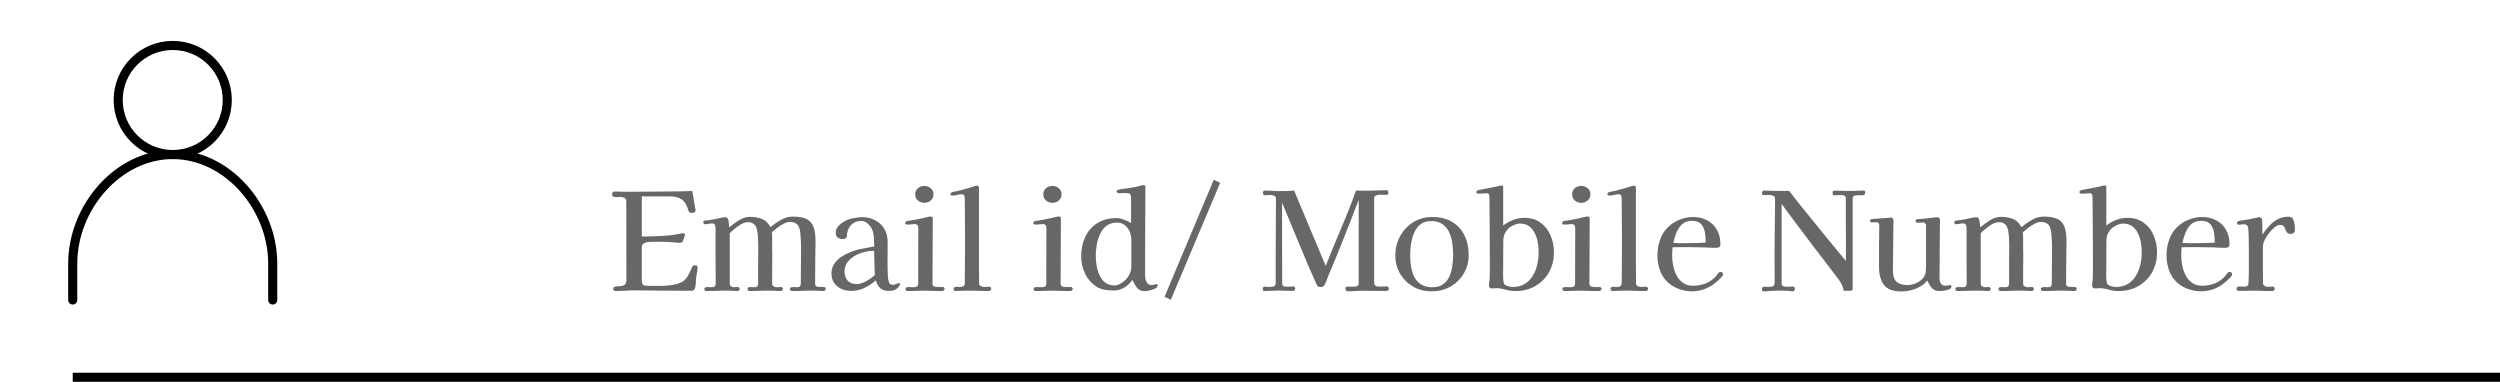 <svg width="275" height="42" viewBox="0 0 275 42" fill="none" xmlns="http://www.w3.org/2000/svg">
<path d="M76.735 29.39C76.735 29.57 76.715 29.755 76.675 29.945C76.645 30.125 76.615 30.305 76.585 30.485C76.565 30.685 76.55 30.89 76.54 31.1C76.53 31.3 76.5 31.5 76.45 31.7C76.44 31.77 76.4 31.835 76.33 31.895C76.27 31.955 76.2 31.985 76.12 31.985C75.05 31.985 73.98 31.98 72.91 31.97C71.84 31.95 70.77 31.94 69.7 31.94C69.37 31.94 69.04 31.955 68.71 31.985C68.39 32.005 68.07 32.015 67.75 32.015C67.69 32.015 67.625 32 67.555 31.97C67.485 31.93 67.45 31.875 67.45 31.805C67.45 31.675 67.5 31.59 67.6 31.55C67.7 31.51 67.82 31.49 67.96 31.49C68.11 31.49 68.255 31.48 68.395 31.46C68.535 31.44 68.655 31.38 68.755 31.28C68.855 31.17 68.905 30.99 68.905 30.74L68.89 22.205C68.89 21.975 68.825 21.83 68.695 21.77C68.565 21.7 68.405 21.665 68.215 21.665C68.135 21.665 68.05 21.67 67.96 21.68C67.88 21.68 67.8 21.68 67.72 21.68C67.62 21.68 67.53 21.66 67.45 21.62C67.37 21.58 67.33 21.505 67.33 21.395C67.33 21.175 67.435 21.065 67.645 21.065C67.815 21.065 67.985 21.07 68.155 21.08C68.325 21.09 68.495 21.095 68.665 21.095C69.675 21.095 70.68 21.09 71.68 21.08C72.69 21.06 73.7 21.05 74.71 21.05C75.19 21.05 75.67 21.035 76.15 21.005C76.19 21.295 76.24 21.59 76.3 21.89C76.36 22.18 76.41 22.475 76.45 22.775C76.47 22.825 76.485 22.88 76.495 22.94C76.505 23 76.51 23.055 76.51 23.105C76.51 23.225 76.465 23.31 76.375 23.36C76.295 23.4 76.2 23.42 76.09 23.42C75.99 23.42 75.915 23.405 75.865 23.375C75.815 23.335 75.77 23.265 75.73 23.165C75.56 22.585 75.32 22.18 75.01 21.95C74.7 21.72 74.24 21.605 73.63 21.605H70.6V26.015C70.98 26.005 71.355 26 71.725 26C72.095 25.99 72.465 25.975 72.835 25.955C73.225 25.935 73.605 25.9 73.975 25.85C74.345 25.79 74.72 25.725 75.1 25.655C75.11 25.655 75.115 25.655 75.115 25.655C75.125 25.655 75.135 25.655 75.145 25.655C75.175 25.655 75.215 25.665 75.265 25.685C75.325 25.705 75.355 25.735 75.355 25.775C75.355 25.845 75.32 25.97 75.25 26.15C75.19 26.33 75.145 26.45 75.115 26.51C75.045 26.64 74.94 26.705 74.8 26.705C74.72 26.705 74.635 26.705 74.545 26.705C74.465 26.695 74.385 26.685 74.305 26.675C74.125 26.655 73.945 26.64 73.765 26.63C73.585 26.62 73.405 26.61 73.225 26.6C72.975 26.6 72.73 26.6 72.49 26.6C72.25 26.6 72.005 26.6 71.755 26.6C71.615 26.6 71.45 26.61 71.26 26.63C71.08 26.65 70.925 26.705 70.795 26.795C70.665 26.885 70.6 27.03 70.6 27.23V30.815C70.6 31.105 70.66 31.285 70.78 31.355C70.91 31.415 71.1 31.445 71.35 31.445H72.655C72.925 31.445 73.225 31.43 73.555 31.4C73.895 31.37 74.22 31.31 74.53 31.22C74.85 31.13 75.11 30.99 75.31 30.8C75.52 30.6 75.68 30.37 75.79 30.11C75.91 29.85 76.03 29.595 76.15 29.345C76.2 29.235 76.3 29.18 76.45 29.18C76.52 29.18 76.585 29.195 76.645 29.225C76.705 29.255 76.735 29.31 76.735 29.39ZM90.832 31.775C90.832 31.845 90.802 31.905 90.742 31.955C90.692 31.995 90.632 32.015 90.562 32.015C90.462 32.015 90.362 32.01 90.262 32C90.172 32 90.072 31.995 89.962 31.985C89.772 31.975 89.587 31.97 89.407 31.97C89.227 31.97 89.042 31.97 88.852 31.97C88.552 31.97 88.252 31.98 87.952 32C87.662 32.01 87.372 32.015 87.082 32.015C87.042 32.015 86.997 31.99 86.947 31.94C86.907 31.89 86.887 31.845 86.887 31.805C86.887 31.695 86.937 31.63 87.037 31.61C87.147 31.58 87.267 31.57 87.397 31.58C87.527 31.59 87.627 31.595 87.697 31.595C87.957 31.595 88.087 31.465 88.087 31.205C88.087 30.565 88.092 29.93 88.102 29.3C88.112 28.66 88.117 28.02 88.117 27.38C88.117 27.18 88.112 26.925 88.102 26.615C88.092 26.295 88.072 25.985 88.042 25.685C88.012 25.375 87.957 25.135 87.877 24.965C87.797 24.765 87.667 24.625 87.487 24.545C87.307 24.455 87.112 24.41 86.902 24.41C86.692 24.41 86.462 24.475 86.212 24.605C85.962 24.735 85.717 24.89 85.477 25.07C85.247 25.25 85.057 25.41 84.907 25.55C84.927 25.68 84.937 25.82 84.937 25.97C84.937 26.11 84.937 26.25 84.937 26.39C84.937 26.68 84.937 26.975 84.937 27.275C84.947 27.565 84.952 27.855 84.952 28.145C84.952 28.655 84.947 29.165 84.937 29.675C84.937 30.185 84.937 30.695 84.937 31.205C84.937 31.335 84.992 31.435 85.102 31.505C85.222 31.565 85.342 31.595 85.462 31.595C85.542 31.595 85.617 31.59 85.687 31.58C85.767 31.57 85.847 31.565 85.927 31.565C85.977 31.565 86.022 31.59 86.062 31.64C86.102 31.69 86.122 31.735 86.122 31.775C86.122 31.845 86.092 31.905 86.032 31.955C85.982 31.995 85.922 32.015 85.852 32.015C85.752 32.015 85.652 32.01 85.552 32C85.462 32 85.362 31.995 85.252 31.985C85.062 31.975 84.872 31.97 84.682 31.97C84.502 31.97 84.322 31.97 84.142 31.97C83.852 31.97 83.562 31.98 83.272 32C82.992 32.01 82.707 32.015 82.417 32.015C82.377 32.015 82.332 31.99 82.282 31.94C82.242 31.89 82.222 31.845 82.222 31.805C82.222 31.685 82.277 31.615 82.387 31.595C82.487 31.575 82.587 31.57 82.687 31.58C82.797 31.59 82.902 31.595 83.002 31.595C83.262 31.595 83.392 31.465 83.392 31.205C83.392 30.535 83.392 29.87 83.392 29.21C83.402 28.54 83.407 27.87 83.407 27.2C83.407 27 83.402 26.76 83.392 26.48C83.392 26.2 83.372 25.92 83.332 25.64C83.302 25.36 83.247 25.135 83.167 24.965C83.097 24.805 82.987 24.68 82.837 24.59C82.687 24.49 82.522 24.44 82.342 24.44C82.212 24.44 82.077 24.455 81.937 24.485C81.777 24.525 81.587 24.615 81.367 24.755C81.157 24.895 80.952 25.05 80.752 25.22C80.552 25.38 80.392 25.525 80.272 25.655C80.272 26.575 80.272 27.5 80.272 28.43C80.272 29.36 80.272 30.285 80.272 31.205C80.272 31.335 80.322 31.435 80.422 31.505C80.522 31.565 80.627 31.595 80.737 31.595C80.817 31.595 80.892 31.59 80.962 31.58C81.032 31.57 81.102 31.565 81.172 31.565C81.222 31.565 81.267 31.59 81.307 31.64C81.347 31.69 81.367 31.735 81.367 31.775C81.367 31.845 81.337 31.905 81.277 31.955C81.227 31.995 81.167 32.015 81.097 32.015C81.007 32.015 80.917 32.01 80.827 32C80.737 32 80.642 31.995 80.542 31.985C80.362 31.975 80.182 31.97 80.002 31.97C79.822 31.97 79.642 31.97 79.462 31.97C79.172 31.97 78.877 31.98 78.577 32C78.277 32.01 77.977 32.015 77.677 32.015C77.627 32.015 77.582 31.99 77.542 31.94C77.502 31.89 77.482 31.845 77.482 31.805C77.482 31.685 77.537 31.615 77.647 31.595C77.757 31.575 77.867 31.57 77.977 31.58C78.097 31.59 78.212 31.595 78.322 31.595C78.592 31.595 78.727 31.465 78.727 31.205C78.727 30.195 78.722 29.185 78.712 28.175C78.712 27.155 78.712 26.14 78.712 25.13C78.712 24.99 78.692 24.865 78.652 24.755C78.612 24.635 78.507 24.575 78.337 24.575C78.207 24.575 78.082 24.59 77.962 24.62C77.842 24.65 77.717 24.665 77.587 24.665C77.437 24.665 77.362 24.59 77.362 24.44C77.362 24.36 77.412 24.305 77.512 24.275C77.562 24.255 77.617 24.245 77.677 24.245C77.747 24.245 77.812 24.24 77.872 24.23C78.012 24.21 78.147 24.19 78.277 24.17C78.417 24.14 78.552 24.115 78.682 24.095C78.862 24.065 79.042 24.025 79.222 23.975C79.402 23.925 79.587 23.9 79.777 23.9C79.897 23.9 79.982 23.935 80.032 24.005C80.102 24.115 80.147 24.28 80.167 24.5C80.187 24.71 80.202 24.88 80.212 25.01C80.522 24.75 80.872 24.495 81.262 24.245C81.662 23.985 82.072 23.855 82.492 23.855C82.992 23.855 83.432 23.93 83.812 24.08C84.192 24.23 84.507 24.535 84.757 24.995C85.087 24.705 85.462 24.44 85.882 24.2C86.302 23.95 86.737 23.825 87.187 23.825C87.857 23.825 88.372 23.915 88.732 24.095C89.092 24.275 89.342 24.56 89.482 24.95C89.632 25.34 89.707 25.855 89.707 26.495C89.707 27.275 89.697 28.06 89.677 28.85C89.667 29.63 89.662 30.41 89.662 31.19C89.662 31.34 89.707 31.44 89.797 31.49C89.897 31.54 90.012 31.565 90.142 31.565C90.282 31.565 90.402 31.565 90.502 31.565C90.582 31.565 90.657 31.575 90.727 31.595C90.797 31.615 90.832 31.675 90.832 31.775ZM96.231 30.26C96.211 29.82 96.196 29.375 96.186 28.925C96.186 28.475 96.176 28.03 96.156 27.59H96.021C95.711 27.59 95.376 27.64 95.016 27.74C94.656 27.83 94.316 27.97 93.996 28.16C93.676 28.35 93.411 28.585 93.201 28.865C93.001 29.145 92.901 29.465 92.901 29.825C92.901 30.265 93.016 30.615 93.246 30.875C93.486 31.125 93.831 31.25 94.281 31.25C94.481 31.25 94.706 31.195 94.956 31.085C95.206 30.975 95.446 30.845 95.676 30.695C95.906 30.535 96.091 30.39 96.231 30.26ZM99.006 31.22C99.006 31.29 98.971 31.375 98.901 31.475C98.841 31.565 98.786 31.635 98.736 31.685C98.606 31.805 98.456 31.89 98.286 31.94C98.116 31.98 97.946 32 97.776 32C97.366 32 97.051 31.9 96.831 31.7C96.611 31.5 96.446 31.215 96.336 30.845C95.966 31.175 95.551 31.45 95.091 31.67C94.641 31.89 94.161 32 93.651 32C93.261 32 92.901 31.93 92.571 31.79C92.241 31.64 91.971 31.42 91.761 31.13C91.561 30.84 91.461 30.49 91.461 30.08C91.461 29.68 91.561 29.33 91.761 29.03C91.961 28.73 92.216 28.475 92.526 28.265C92.836 28.055 93.156 27.885 93.486 27.755C93.916 27.575 94.356 27.445 94.806 27.365C95.266 27.275 95.721 27.19 96.171 27.11C96.161 26.81 96.146 26.475 96.126 26.105C96.106 25.735 96.026 25.415 95.886 25.145C95.786 24.935 95.631 24.745 95.421 24.575C95.221 24.395 94.996 24.305 94.746 24.305C94.326 24.305 93.981 24.425 93.711 24.665C93.441 24.905 93.266 25.23 93.186 25.64C93.176 25.71 93.171 25.785 93.171 25.865C93.171 25.945 93.161 26.015 93.141 26.075C93.121 26.145 93.061 26.2 92.961 26.24C92.871 26.28 92.791 26.3 92.721 26.3C92.501 26.3 92.311 26.245 92.151 26.135C92.001 26.015 91.926 25.835 91.926 25.595C91.926 25.465 91.946 25.355 91.986 25.265C92.046 25.095 92.151 24.935 92.301 24.785C92.461 24.625 92.636 24.49 92.826 24.38C93.026 24.26 93.206 24.175 93.366 24.125C93.586 24.055 93.831 24 94.101 23.96C94.371 23.91 94.616 23.885 94.836 23.885C95.366 23.885 95.841 24 96.261 24.23C96.691 24.45 97.026 24.76 97.266 25.16C97.516 25.56 97.641 26.035 97.641 26.585V27.05C97.641 27.63 97.636 28.21 97.626 28.79C97.626 29.36 97.641 29.935 97.671 30.515C97.691 30.705 97.731 30.89 97.791 31.07C97.851 31.24 98.001 31.325 98.241 31.325C98.361 31.325 98.476 31.295 98.586 31.235C98.706 31.175 98.811 31.145 98.901 31.145C98.971 31.145 99.006 31.17 99.006 31.22ZM103.91 31.775C103.91 31.835 103.88 31.89 103.82 31.94C103.77 31.99 103.715 32.015 103.655 32.015C103.305 32.015 102.955 32.01 102.605 32C102.255 31.98 101.905 31.97 101.555 31.97C101.265 31.97 100.97 31.98 100.67 32C100.38 32.01 100.09 32.015 99.8 32.015C99.75 32.015 99.705 31.99 99.665 31.94C99.625 31.88 99.605 31.83 99.605 31.79C99.605 31.67 99.66 31.605 99.77 31.595C99.89 31.575 100.015 31.57 100.145 31.58C100.285 31.59 100.415 31.595 100.535 31.595C100.665 31.595 100.775 31.565 100.865 31.505C100.955 31.435 101 31.335 101 31.205V29.255L101.015 25.145C101.015 25.005 100.99 24.89 100.94 24.8C100.9 24.7 100.795 24.65 100.625 24.65C100.495 24.65 100.36 24.66 100.22 24.68C100.09 24.7 99.955 24.71 99.815 24.71C99.775 24.71 99.725 24.7 99.665 24.68C99.605 24.65 99.575 24.61 99.575 24.56C99.575 24.43 99.625 24.355 99.725 24.335C99.855 24.295 99.985 24.27 100.115 24.26C100.245 24.24 100.375 24.22 100.505 24.2C100.785 24.15 101.06 24.095 101.33 24.035C101.61 23.965 101.89 23.9 102.17 23.84C102.23 23.82 102.285 23.81 102.335 23.81C102.515 23.81 102.605 23.885 102.605 24.035C102.605 25.225 102.6 26.42 102.59 27.62C102.58 28.81 102.575 30.005 102.575 31.205C102.575 31.385 102.66 31.495 102.83 31.535C103 31.565 103.15 31.58 103.28 31.58C103.36 31.58 103.435 31.58 103.505 31.58C103.585 31.57 103.66 31.565 103.73 31.565C103.77 31.565 103.81 31.59 103.85 31.64C103.89 31.69 103.91 31.735 103.91 31.775ZM102.68 21.38C102.68 21.66 102.58 21.885 102.38 22.055C102.18 22.225 101.945 22.31 101.675 22.31C101.405 22.31 101.17 22.225 100.97 22.055C100.77 21.885 100.67 21.66 100.67 21.38C100.67 21.1 100.77 20.875 100.97 20.705C101.17 20.535 101.405 20.45 101.675 20.45C101.945 20.45 102.18 20.535 102.38 20.705C102.58 20.875 102.68 21.1 102.68 21.38ZM109.037 31.775C109.037 31.835 109.007 31.89 108.947 31.94C108.897 31.99 108.842 32.015 108.782 32.015C108.472 32.015 108.157 32.01 107.837 32C107.517 31.98 107.197 31.97 106.877 31.97C106.687 31.97 106.497 31.97 106.307 31.97C106.127 31.97 105.942 31.975 105.752 31.985C105.642 31.995 105.532 32 105.422 32C105.312 32.01 105.202 32.015 105.092 32.015C105.032 32.015 104.982 31.985 104.942 31.925C104.912 31.865 104.897 31.81 104.897 31.76C104.897 31.66 104.952 31.595 105.062 31.565C105.152 31.545 105.247 31.54 105.347 31.55C105.457 31.56 105.562 31.565 105.662 31.565C105.782 31.565 105.887 31.535 105.977 31.475C106.077 31.405 106.127 31.305 106.127 31.175C106.127 30.405 106.132 29.63 106.142 28.85C106.152 28.07 106.157 27.295 106.157 26.525C106.157 25.745 106.152 24.965 106.142 24.185C106.132 23.405 106.127 22.625 106.127 21.845C106.127 21.735 106.107 21.63 106.067 21.53C106.037 21.42 105.952 21.365 105.812 21.365C105.642 21.365 105.472 21.39 105.302 21.44C105.132 21.49 104.957 21.515 104.777 21.515C104.747 21.515 104.702 21.505 104.642 21.485C104.582 21.465 104.552 21.435 104.552 21.395C104.552 21.265 104.597 21.185 104.687 21.155C104.807 21.105 104.932 21.075 105.062 21.065C105.192 21.045 105.312 21.02 105.422 20.99C105.742 20.91 106.057 20.825 106.367 20.735C106.687 20.645 107.002 20.55 107.312 20.45C107.342 20.44 107.367 20.435 107.387 20.435C107.417 20.425 107.447 20.42 107.477 20.42C107.617 20.42 107.687 20.495 107.687 20.645C107.687 20.925 107.687 21.21 107.687 21.5C107.687 21.78 107.687 22.065 107.687 22.355V26.375C107.687 27.165 107.687 27.965 107.687 28.775C107.697 29.575 107.702 30.375 107.702 31.175C107.702 31.305 107.762 31.405 107.882 31.475C108.002 31.535 108.117 31.565 108.227 31.565C108.337 31.565 108.442 31.56 108.542 31.55C108.652 31.54 108.757 31.535 108.857 31.535C108.897 31.535 108.937 31.565 108.977 31.625C109.017 31.685 109.037 31.735 109.037 31.775ZM118.002 31.775C118.002 31.835 117.972 31.89 117.912 31.94C117.862 31.99 117.807 32.015 117.747 32.015C117.397 32.015 117.047 32.01 116.697 32C116.347 31.98 115.997 31.97 115.647 31.97C115.357 31.97 115.062 31.98 114.762 32C114.472 32.01 114.182 32.015 113.892 32.015C113.842 32.015 113.797 31.99 113.757 31.94C113.717 31.88 113.697 31.83 113.697 31.79C113.697 31.67 113.752 31.605 113.862 31.595C113.982 31.575 114.107 31.57 114.237 31.58C114.377 31.59 114.507 31.595 114.627 31.595C114.757 31.595 114.867 31.565 114.957 31.505C115.047 31.435 115.092 31.335 115.092 31.205V29.255L115.107 25.145C115.107 25.005 115.082 24.89 115.032 24.8C114.992 24.7 114.887 24.65 114.717 24.65C114.587 24.65 114.452 24.66 114.312 24.68C114.182 24.7 114.047 24.71 113.907 24.71C113.867 24.71 113.817 24.7 113.757 24.68C113.697 24.65 113.667 24.61 113.667 24.56C113.667 24.43 113.717 24.355 113.817 24.335C113.947 24.295 114.077 24.27 114.207 24.26C114.337 24.24 114.467 24.22 114.597 24.2C114.877 24.15 115.152 24.095 115.422 24.035C115.702 23.965 115.982 23.9 116.262 23.84C116.322 23.82 116.377 23.81 116.427 23.81C116.607 23.81 116.697 23.885 116.697 24.035C116.697 25.225 116.692 26.42 116.682 27.62C116.672 28.81 116.667 30.005 116.667 31.205C116.667 31.385 116.752 31.495 116.922 31.535C117.092 31.565 117.242 31.58 117.372 31.58C117.452 31.58 117.527 31.58 117.597 31.58C117.677 31.57 117.752 31.565 117.822 31.565C117.862 31.565 117.902 31.59 117.942 31.64C117.982 31.69 118.002 31.735 118.002 31.775ZM116.772 21.38C116.772 21.66 116.672 21.885 116.472 22.055C116.272 22.225 116.037 22.31 115.767 22.31C115.497 22.31 115.262 22.225 115.062 22.055C114.862 21.885 114.762 21.66 114.762 21.38C114.762 21.1 114.862 20.875 115.062 20.705C115.262 20.535 115.497 20.45 115.767 20.45C116.037 20.45 116.272 20.535 116.472 20.705C116.672 20.875 116.772 21.1 116.772 21.38ZM124.448 26.405C124.448 26.085 124.388 25.78 124.268 25.49C124.148 25.2 123.968 24.96 123.728 24.77C123.498 24.58 123.208 24.485 122.858 24.485C122.398 24.485 122.013 24.605 121.703 24.845C121.403 25.075 121.168 25.38 120.998 25.76C120.828 26.13 120.708 26.525 120.638 26.945C120.568 27.365 120.533 27.76 120.533 28.13C120.533 28.46 120.563 28.815 120.623 29.195C120.683 29.565 120.788 29.92 120.938 30.26C121.098 30.6 121.308 30.875 121.568 31.085C121.838 31.295 122.183 31.4 122.603 31.4C122.803 31.4 123.008 31.34 123.218 31.22C123.438 31.1 123.618 30.97 123.758 30.83C123.978 30.62 124.148 30.385 124.268 30.125C124.388 29.855 124.448 29.57 124.448 29.27V26.405ZM127.343 31.415C127.343 31.545 127.248 31.655 127.058 31.745C126.868 31.835 126.658 31.905 126.428 31.955C126.208 32.005 126.048 32.03 125.948 32.03C125.558 32.03 125.263 31.9 125.063 31.64C124.863 31.38 124.698 31.09 124.568 30.77C124.348 31.11 124.053 31.395 123.683 31.625C123.323 31.845 122.938 31.955 122.528 31.955C122.218 31.955 121.893 31.93 121.553 31.88C121.223 31.83 120.928 31.725 120.668 31.565C120.098 31.205 119.663 30.72 119.363 30.11C119.073 29.5 118.928 28.865 118.928 28.205C118.928 27.405 119.078 26.69 119.378 26.06C119.678 25.42 120.118 24.915 120.698 24.545C121.288 24.175 121.998 23.99 122.828 23.99C123.058 23.99 123.333 24.05 123.653 24.17C123.973 24.28 124.228 24.405 124.418 24.545V21.8C124.418 21.5 124.353 21.33 124.223 21.29C124.093 21.25 123.898 21.23 123.638 21.23C123.538 21.23 123.443 21.235 123.353 21.245C123.263 21.245 123.168 21.245 123.068 21.245C123.028 21.245 122.973 21.23 122.903 21.2C122.843 21.16 122.813 21.115 122.813 21.065C122.813 20.985 122.843 20.935 122.903 20.915C122.963 20.885 123.023 20.865 123.083 20.855C123.303 20.805 123.518 20.77 123.728 20.75C123.948 20.72 124.163 20.69 124.373 20.66C124.593 20.62 124.808 20.58 125.018 20.54C125.228 20.49 125.438 20.435 125.648 20.375C125.678 20.365 125.718 20.36 125.768 20.36C125.918 20.36 125.993 20.425 125.993 20.555C125.993 21.745 125.988 22.94 125.978 24.14C125.968 25.33 125.963 26.52 125.963 27.71V30.23C125.963 30.39 125.978 30.56 126.008 30.74C126.048 30.91 126.118 31.055 126.218 31.175C126.328 31.295 126.483 31.355 126.683 31.355C126.783 31.355 126.878 31.34 126.968 31.31C127.058 31.27 127.138 31.25 127.208 31.25C127.258 31.25 127.293 31.27 127.313 31.31C127.333 31.34 127.343 31.375 127.343 31.415ZM134.22 20.105L128.79 32.975L128.1 32.645L133.515 19.775L134.22 20.105ZM152.775 31.775C152.775 31.845 152.745 31.9 152.685 31.94C152.625 31.98 152.56 32 152.49 32C152.15 32 151.805 32 151.455 32C151.105 31.99 150.755 31.985 150.405 31.985C150.225 31.985 150.04 31.985 149.85 31.985C149.67 31.985 149.49 31.99 149.31 32C149.14 32.01 148.97 32.02 148.8 32.03C148.63 32.04 148.46 32.045 148.29 32.045C148.1 32.045 148.005 31.945 148.005 31.745C148.005 31.645 148.03 31.585 148.08 31.565C148.14 31.535 148.21 31.52 148.29 31.52C148.37 31.52 148.45 31.525 148.53 31.535C148.62 31.535 148.705 31.535 148.785 31.535C149.025 31.535 149.19 31.515 149.28 31.475C149.38 31.425 149.435 31.345 149.445 31.235C149.455 31.115 149.46 30.95 149.46 30.74V21.98C149.09 22.96 148.71 23.94 148.32 24.92C147.94 25.9 147.55 26.88 147.15 27.86C146.98 28.27 146.81 28.68 146.64 29.09C146.47 29.49 146.3 29.895 146.13 30.305C146.06 30.485 145.99 30.67 145.92 30.86C145.85 31.04 145.77 31.215 145.68 31.385C145.64 31.455 145.58 31.505 145.5 31.535C145.43 31.565 145.355 31.58 145.275 31.58C145.195 31.58 145.115 31.565 145.035 31.535C144.965 31.505 144.91 31.455 144.87 31.385C144.8 31.225 144.73 31.07 144.66 30.92C144.59 30.76 144.52 30.6 144.45 30.44C144.3 30.1 144.15 29.765 144 29.435C143.86 29.095 143.72 28.76 143.58 28.43C143.15 27.41 142.725 26.39 142.305 25.37C141.885 24.34 141.46 23.315 141.03 22.295C141.03 23.775 141.03 25.255 141.03 26.735C141.04 28.215 141.045 29.695 141.045 31.175C141.045 31.345 141.105 31.45 141.225 31.49C141.345 31.52 141.47 31.535 141.6 31.535C141.72 31.535 141.84 31.53 141.96 31.52C142.08 31.51 142.195 31.505 142.305 31.505C142.365 31.505 142.405 31.535 142.425 31.595C142.455 31.655 142.47 31.71 142.47 31.76C142.47 31.81 142.45 31.865 142.41 31.925C142.37 31.975 142.32 32 142.26 32C141.99 32 141.715 31.995 141.435 31.985C141.165 31.965 140.895 31.955 140.625 31.955C140.395 31.955 140.16 31.965 139.92 31.985C139.68 32.005 139.445 32.015 139.215 32.015C139.115 32.015 139.035 32.005 138.975 31.985C138.925 31.965 138.9 31.885 138.9 31.745C138.9 31.605 138.985 31.535 139.155 31.535C139.225 31.535 139.295 31.54 139.365 31.55C139.445 31.56 139.52 31.565 139.59 31.565C139.73 31.565 139.885 31.55 140.055 31.52C140.225 31.48 140.315 31.365 140.325 31.175C140.335 31.005 140.335 30.83 140.325 30.65C140.325 30.46 140.325 30.275 140.325 30.095C140.325 29.785 140.325 29.48 140.325 29.18C140.325 28.87 140.325 28.56 140.325 28.25C140.325 27.19 140.33 26.13 140.34 25.07C140.35 24 140.355 22.935 140.355 21.875C140.355 21.705 140.28 21.59 140.13 21.53C139.98 21.47 139.835 21.44 139.695 21.44C139.605 21.44 139.515 21.45 139.425 21.47C139.335 21.48 139.245 21.485 139.155 21.485C139.085 21.485 139.025 21.455 138.975 21.395C138.935 21.335 138.915 21.275 138.915 21.215C138.915 21.045 139 20.96 139.17 20.96C139.29 20.96 139.41 20.965 139.53 20.975C139.65 20.985 139.77 20.99 139.89 20.99C140.1 21 140.31 21.01 140.52 21.02C140.73 21.02 140.94 21.02 141.15 21.02C141.35 21.02 141.55 21.015 141.75 21.005C141.96 20.985 142.16 20.97 142.35 20.96L145.83 29.255C146.37 27.865 146.935 26.485 147.525 25.115C148.115 23.745 148.66 22.36 149.16 20.96C149.42 20.96 149.68 20.965 149.94 20.975C150.21 20.975 150.475 20.975 150.735 20.975C151.025 20.975 151.32 20.965 151.62 20.945C151.92 20.925 152.215 20.915 152.505 20.915C152.575 20.915 152.63 20.945 152.67 21.005C152.71 21.055 152.73 21.11 152.73 21.17C152.73 21.23 152.71 21.29 152.67 21.35C152.63 21.41 152.575 21.44 152.505 21.44C152.385 21.44 152.265 21.435 152.145 21.425C152.025 21.415 151.9 21.41 151.77 21.41C151.67 21.41 151.54 21.44 151.38 21.5C151.23 21.55 151.155 21.64 151.155 21.77C151.155 22.54 151.155 23.31 151.155 24.08C151.155 24.85 151.155 25.62 151.155 26.39C151.155 27.09 151.155 27.795 151.155 28.505C151.155 29.205 151.155 29.91 151.155 30.62C151.155 30.71 151.155 30.83 151.155 30.98C151.155 31.13 151.175 31.245 151.215 31.325C151.265 31.425 151.345 31.485 151.455 31.505C151.575 31.515 151.68 31.52 151.77 31.52C151.9 31.52 152.025 31.52 152.145 31.52C152.275 31.51 152.4 31.505 152.52 31.505C152.69 31.505 152.775 31.595 152.775 31.775ZM159.844 28.01C159.844 27.6 159.814 27.18 159.754 26.75C159.694 26.32 159.579 25.92 159.409 25.55C159.239 25.18 158.994 24.885 158.674 24.665C158.364 24.435 157.949 24.32 157.429 24.32C156.949 24.32 156.554 24.44 156.244 24.68C155.944 24.92 155.714 25.235 155.554 25.625C155.394 26.005 155.279 26.41 155.209 26.84C155.149 27.26 155.119 27.66 155.119 28.04C155.119 28.46 155.149 28.88 155.209 29.3C155.279 29.71 155.399 30.09 155.569 30.44C155.739 30.79 155.984 31.07 156.304 31.28C156.624 31.49 157.039 31.595 157.549 31.595C158.049 31.595 158.449 31.485 158.749 31.265C159.059 31.045 159.289 30.755 159.439 30.395C159.599 30.035 159.704 29.645 159.754 29.225C159.814 28.805 159.844 28.4 159.844 28.01ZM161.554 28.07C161.554 28.83 161.369 29.51 160.999 30.11C160.639 30.71 160.149 31.185 159.529 31.535C158.919 31.875 158.234 32.045 157.474 32.045C156.724 32.045 156.049 31.875 155.449 31.535C154.849 31.185 154.369 30.71 154.009 30.11C153.659 29.51 153.484 28.84 153.484 28.1C153.484 27.33 153.659 26.625 154.009 25.985C154.359 25.345 154.839 24.835 155.449 24.455C156.059 24.065 156.754 23.87 157.534 23.87C158.394 23.87 159.119 24.045 159.709 24.395C160.309 24.745 160.764 25.235 161.074 25.865C161.394 26.495 161.554 27.23 161.554 28.07ZM169.251 27.74C169.251 27.4 169.221 27.05 169.161 26.69C169.101 26.32 168.991 25.98 168.831 25.67C168.681 25.35 168.471 25.09 168.201 24.89C167.931 24.69 167.586 24.59 167.166 24.59C166.986 24.59 166.771 24.645 166.521 24.755C166.281 24.865 166.096 24.98 165.966 25.1C165.776 25.28 165.626 25.485 165.516 25.715C165.416 25.935 165.366 26.175 165.366 26.435C165.366 26.925 165.361 27.425 165.351 27.935C165.351 28.435 165.351 28.935 165.351 29.435C165.351 29.545 165.346 29.725 165.336 29.975C165.336 30.225 165.341 30.47 165.351 30.71C165.371 30.94 165.401 31.1 165.441 31.19C165.511 31.32 165.651 31.415 165.861 31.475C166.081 31.535 166.261 31.565 166.401 31.565C166.921 31.565 167.361 31.455 167.721 31.235C168.091 31.005 168.386 30.705 168.606 30.335C168.836 29.955 169.001 29.54 169.101 29.09C169.201 28.64 169.251 28.19 169.251 27.74ZM170.931 27.755C170.931 28.575 170.751 29.305 170.391 29.945C170.031 30.585 169.531 31.09 168.891 31.46C168.261 31.83 167.531 32.015 166.701 32.015C166.351 32.015 165.991 31.965 165.621 31.865C165.261 31.755 164.921 31.7 164.601 31.7C164.521 31.7 164.441 31.705 164.361 31.715C164.291 31.725 164.216 31.73 164.136 31.73C163.906 31.73 163.791 31.63 163.791 31.43C163.791 31.39 163.791 31.355 163.791 31.325C163.801 31.285 163.806 31.245 163.806 31.205C163.856 30.825 163.881 30.415 163.881 29.975C163.881 29.525 163.881 29.11 163.881 28.73C163.881 27.57 163.876 26.41 163.866 25.25C163.856 24.09 163.846 22.935 163.836 21.785C163.836 21.635 163.821 21.51 163.791 21.41C163.771 21.31 163.666 21.26 163.476 21.26C163.336 21.26 163.196 21.27 163.056 21.29C162.926 21.3 162.791 21.305 162.651 21.305C162.591 21.305 162.531 21.295 162.471 21.275C162.421 21.245 162.396 21.195 162.396 21.125C162.396 21.055 162.426 21.005 162.486 20.975C162.556 20.935 162.616 20.91 162.666 20.9C162.926 20.84 163.186 20.79 163.446 20.75C163.716 20.7 163.981 20.65 164.241 20.6C164.361 20.58 164.521 20.545 164.721 20.495C164.921 20.435 165.071 20.405 165.171 20.405C165.291 20.405 165.351 20.45 165.351 20.54C165.351 20.62 165.351 20.7 165.351 20.78V24.815C165.661 24.565 166.021 24.36 166.431 24.2C166.841 24.04 167.246 23.96 167.646 23.96C168.376 23.96 168.981 24.14 169.461 24.5C169.951 24.85 170.316 25.315 170.556 25.895C170.806 26.465 170.931 27.085 170.931 27.755ZM176.171 31.775C176.171 31.835 176.141 31.89 176.081 31.94C176.031 31.99 175.976 32.015 175.916 32.015C175.566 32.015 175.216 32.01 174.866 32C174.516 31.98 174.166 31.97 173.816 31.97C173.526 31.97 173.231 31.98 172.931 32C172.641 32.01 172.351 32.015 172.061 32.015C172.011 32.015 171.966 31.99 171.926 31.94C171.886 31.88 171.866 31.83 171.866 31.79C171.866 31.67 171.921 31.605 172.031 31.595C172.151 31.575 172.276 31.57 172.406 31.58C172.546 31.59 172.676 31.595 172.796 31.595C172.926 31.595 173.036 31.565 173.126 31.505C173.216 31.435 173.261 31.335 173.261 31.205V29.255L173.276 25.145C173.276 25.005 173.251 24.89 173.201 24.8C173.161 24.7 173.056 24.65 172.886 24.65C172.756 24.65 172.621 24.66 172.481 24.68C172.351 24.7 172.216 24.71 172.076 24.71C172.036 24.71 171.986 24.7 171.926 24.68C171.866 24.65 171.836 24.61 171.836 24.56C171.836 24.43 171.886 24.355 171.986 24.335C172.116 24.295 172.246 24.27 172.376 24.26C172.506 24.24 172.636 24.22 172.766 24.2C173.046 24.15 173.321 24.095 173.591 24.035C173.871 23.965 174.151 23.9 174.431 23.84C174.491 23.82 174.546 23.81 174.596 23.81C174.776 23.81 174.866 23.885 174.866 24.035C174.866 25.225 174.861 26.42 174.851 27.62C174.841 28.81 174.836 30.005 174.836 31.205C174.836 31.385 174.921 31.495 175.091 31.535C175.261 31.565 175.411 31.58 175.541 31.58C175.621 31.58 175.696 31.58 175.766 31.58C175.846 31.57 175.921 31.565 175.991 31.565C176.031 31.565 176.071 31.59 176.111 31.64C176.151 31.69 176.171 31.735 176.171 31.775ZM174.941 21.38C174.941 21.66 174.841 21.885 174.641 22.055C174.441 22.225 174.206 22.31 173.936 22.31C173.666 22.31 173.431 22.225 173.231 22.055C173.031 21.885 172.931 21.66 172.931 21.38C172.931 21.1 173.031 20.875 173.231 20.705C173.431 20.535 173.666 20.45 173.936 20.45C174.206 20.45 174.441 20.535 174.641 20.705C174.841 20.875 174.941 21.1 174.941 21.38ZM181.297 31.775C181.297 31.835 181.267 31.89 181.207 31.94C181.157 31.99 181.102 32.015 181.042 32.015C180.732 32.015 180.417 32.01 180.097 32C179.777 31.98 179.457 31.97 179.137 31.97C178.947 31.97 178.757 31.97 178.567 31.97C178.387 31.97 178.202 31.975 178.012 31.985C177.902 31.995 177.792 32 177.682 32C177.572 32.01 177.462 32.015 177.352 32.015C177.292 32.015 177.242 31.985 177.202 31.925C177.172 31.865 177.157 31.81 177.157 31.76C177.157 31.66 177.212 31.595 177.322 31.565C177.412 31.545 177.507 31.54 177.607 31.55C177.717 31.56 177.822 31.565 177.922 31.565C178.042 31.565 178.147 31.535 178.237 31.475C178.337 31.405 178.387 31.305 178.387 31.175C178.387 30.405 178.392 29.63 178.402 28.85C178.412 28.07 178.417 27.295 178.417 26.525C178.417 25.745 178.412 24.965 178.402 24.185C178.392 23.405 178.387 22.625 178.387 21.845C178.387 21.735 178.367 21.63 178.327 21.53C178.297 21.42 178.212 21.365 178.072 21.365C177.902 21.365 177.732 21.39 177.562 21.44C177.392 21.49 177.217 21.515 177.037 21.515C177.007 21.515 176.962 21.505 176.902 21.485C176.842 21.465 176.812 21.435 176.812 21.395C176.812 21.265 176.857 21.185 176.947 21.155C177.067 21.105 177.192 21.075 177.322 21.065C177.452 21.045 177.572 21.02 177.682 20.99C178.002 20.91 178.317 20.825 178.627 20.735C178.947 20.645 179.262 20.55 179.572 20.45C179.602 20.44 179.627 20.435 179.647 20.435C179.677 20.425 179.707 20.42 179.737 20.42C179.877 20.42 179.947 20.495 179.947 20.645C179.947 20.925 179.947 21.21 179.947 21.5C179.947 21.78 179.947 22.065 179.947 22.355V26.375C179.947 27.165 179.947 27.965 179.947 28.775C179.957 29.575 179.962 30.375 179.962 31.175C179.962 31.305 180.022 31.405 180.142 31.475C180.262 31.535 180.377 31.565 180.487 31.565C180.597 31.565 180.702 31.56 180.802 31.55C180.912 31.54 181.017 31.535 181.117 31.535C181.157 31.535 181.197 31.565 181.237 31.625C181.277 31.685 181.297 31.735 181.297 31.775ZM187.623 26.69C187.623 26.41 187.608 26.13 187.578 25.85C187.558 25.57 187.498 25.315 187.398 25.085C187.308 24.845 187.163 24.655 186.963 24.515C186.763 24.365 186.483 24.29 186.123 24.29C185.673 24.29 185.308 24.415 185.028 24.665C184.758 24.915 184.548 25.23 184.398 25.61C184.248 25.98 184.138 26.35 184.068 26.72C184.288 26.73 184.508 26.74 184.728 26.75C184.958 26.75 185.183 26.75 185.403 26.75C185.773 26.75 186.143 26.745 186.513 26.735C186.883 26.715 187.253 26.7 187.623 26.69ZM189.543 30.17C189.543 30.2 189.533 30.235 189.513 30.275C189.463 30.365 189.373 30.48 189.243 30.62C189.113 30.75 188.973 30.875 188.823 30.995C188.683 31.115 188.568 31.21 188.478 31.28C188.138 31.52 187.763 31.71 187.353 31.85C186.943 31.98 186.528 32.045 186.108 32.045C185.758 32.045 185.378 31.99 184.968 31.88C184.568 31.76 184.218 31.605 183.918 31.415C183.358 31.045 182.948 30.565 182.688 29.975C182.438 29.375 182.313 28.75 182.313 28.1C182.313 27.36 182.458 26.67 182.748 26.03C183.038 25.39 183.503 24.87 184.143 24.47C184.433 24.29 184.763 24.145 185.133 24.035C185.503 23.925 185.858 23.87 186.198 23.87C186.798 23.87 187.323 23.99 187.773 24.23C188.233 24.47 188.593 24.815 188.853 25.265C189.113 25.705 189.243 26.23 189.243 26.84C189.243 27.03 189.193 27.15 189.093 27.2C189.003 27.24 188.873 27.26 188.703 27.26C188.503 27.26 188.303 27.255 188.103 27.245C187.903 27.235 187.703 27.225 187.503 27.215C187.233 27.205 186.963 27.2 186.693 27.2C186.433 27.19 186.173 27.185 185.913 27.185C185.593 27.185 185.268 27.185 184.938 27.185C184.618 27.185 184.298 27.19 183.978 27.2C183.968 27.36 183.958 27.515 183.948 27.665C183.938 27.815 183.933 27.97 183.933 28.13C183.933 28.48 183.973 28.85 184.053 29.24C184.133 29.62 184.258 29.975 184.428 30.305C184.608 30.635 184.843 30.905 185.133 31.115C185.423 31.325 185.783 31.43 186.213 31.43C186.653 31.43 187.068 31.365 187.458 31.235C187.848 31.105 188.208 30.895 188.538 30.605C188.638 30.515 188.723 30.42 188.793 30.32C188.873 30.22 188.953 30.12 189.033 30.02C189.093 29.94 189.173 29.9 189.273 29.9C189.343 29.9 189.403 29.93 189.453 29.99C189.513 30.04 189.543 30.1 189.543 30.17ZM205.172 21.185C205.172 21.315 205.127 21.4 205.037 21.44C204.957 21.47 204.857 21.485 204.737 21.485C204.627 21.475 204.527 21.47 204.437 21.47C204.187 21.47 204.017 21.5 203.927 21.56C203.847 21.61 203.802 21.7 203.792 21.83C203.792 21.95 203.792 22.115 203.792 22.325V31.805C203.792 31.845 203.767 31.885 203.717 31.925C203.677 31.965 203.632 31.985 203.582 31.985H202.817C202.777 31.755 202.702 31.53 202.592 31.31C202.492 31.09 202.372 30.89 202.232 30.71C201.182 29.33 200.132 27.955 199.082 26.585C198.032 25.205 196.997 23.82 195.977 22.43C195.977 23.88 195.977 25.335 195.977 26.795C195.977 28.255 195.977 29.715 195.977 31.175C195.977 31.345 196.047 31.45 196.187 31.49C196.337 31.53 196.477 31.55 196.607 31.55C196.717 31.55 196.822 31.545 196.922 31.535C197.022 31.525 197.122 31.52 197.222 31.52C197.362 31.52 197.432 31.6 197.432 31.76C197.432 31.86 197.412 31.935 197.372 31.985C197.332 32.025 197.257 32.045 197.147 32.045C197.047 32.045 196.952 32.035 196.862 32.015C196.772 32.005 196.677 31.995 196.577 31.985C196.417 31.975 196.257 31.97 196.097 31.97C195.937 31.97 195.772 31.97 195.602 31.97C195.342 31.97 195.077 31.98 194.807 32C194.547 32.03 194.287 32.045 194.027 32.045C193.937 32.045 193.877 32.025 193.847 31.985C193.827 31.945 193.817 31.89 193.817 31.82C193.817 31.71 193.837 31.635 193.877 31.595C193.917 31.555 193.992 31.535 194.102 31.535C194.202 31.535 194.297 31.54 194.387 31.55C194.477 31.55 194.567 31.55 194.657 31.55C194.797 31.55 194.917 31.53 195.017 31.49C195.127 31.45 195.187 31.345 195.197 31.175C195.217 30.985 195.222 30.795 195.212 30.605C195.212 30.405 195.212 30.21 195.212 30.02L195.197 28.205C195.197 27.165 195.207 26.125 195.227 25.085C195.247 24.035 195.257 22.985 195.257 21.935C195.257 21.705 195.177 21.565 195.017 21.515C194.867 21.465 194.702 21.44 194.522 21.44C194.452 21.44 194.382 21.445 194.312 21.455C194.242 21.465 194.172 21.47 194.102 21.47C194.032 21.47 193.967 21.455 193.907 21.425C193.847 21.385 193.817 21.33 193.817 21.26C193.817 21.06 193.907 20.96 194.087 20.96C194.347 20.96 194.607 20.97 194.867 20.99C195.127 21 195.382 21.005 195.632 21.005C195.832 21.005 196.027 21.005 196.217 21.005C196.417 20.995 196.612 20.99 196.802 20.99C197.182 21.49 197.567 21.985 197.957 22.475C198.347 22.955 198.737 23.435 199.127 23.915C199.777 24.715 200.427 25.515 201.077 26.315C201.727 27.115 202.382 27.91 203.042 28.7L203.057 27.26C203.057 26.35 203.052 25.44 203.042 24.53C203.042 23.62 203.042 22.71 203.042 21.8C203.042 21.68 202.997 21.595 202.907 21.545C202.817 21.485 202.717 21.455 202.607 21.455C202.467 21.455 202.327 21.46 202.187 21.47C202.057 21.48 201.922 21.485 201.782 21.485C201.722 21.485 201.672 21.46 201.632 21.41C201.602 21.35 201.587 21.295 201.587 21.245C201.587 21.135 201.597 21.065 201.617 21.035C201.647 20.995 201.722 20.975 201.842 20.975C202.102 20.975 202.367 20.98 202.637 20.99C202.907 21 203.172 21.005 203.432 21.005C203.692 21.005 203.952 21 204.212 20.99C204.482 20.97 204.747 20.96 205.007 20.96C205.117 20.96 205.172 21.035 205.172 21.185ZM214.656 31.535C214.656 31.665 214.561 31.765 214.371 31.835C214.191 31.905 213.991 31.955 213.771 31.985C213.561 32.005 213.406 32.015 213.306 32.015C212.966 32.015 212.691 31.895 212.481 31.655C212.281 31.415 212.126 31.15 212.016 30.86C211.676 31.26 211.246 31.56 210.726 31.76C210.206 31.96 209.686 32.06 209.166 32.06C208.246 32.06 207.601 31.82 207.231 31.34C206.871 30.86 206.691 30.185 206.691 29.315C206.691 28.575 206.691 27.835 206.691 27.095C206.701 26.345 206.711 25.595 206.721 24.845C206.721 24.725 206.696 24.63 206.646 24.56C206.606 24.48 206.516 24.44 206.376 24.44C206.296 24.44 206.216 24.445 206.136 24.455C206.056 24.465 205.976 24.47 205.896 24.47C205.856 24.47 205.811 24.45 205.761 24.41C205.721 24.37 205.701 24.335 205.701 24.305C205.701 24.215 205.721 24.16 205.761 24.14C205.801 24.12 205.861 24.105 205.941 24.095C206.041 24.075 206.141 24.065 206.241 24.065C206.341 24.065 206.441 24.06 206.541 24.05C206.721 24.03 206.896 24.015 207.066 24.005C207.246 23.995 207.426 23.985 207.606 23.975C207.686 23.965 207.766 23.955 207.846 23.945C207.926 23.935 208.006 23.93 208.086 23.93C208.136 23.93 208.181 23.975 208.221 24.065C208.261 24.145 208.281 24.21 208.281 24.26C208.281 25.12 208.271 25.985 208.251 26.855C208.231 27.715 208.221 28.575 208.221 29.435C208.221 29.625 208.226 29.825 208.236 30.035C208.246 30.245 208.286 30.44 208.356 30.62C208.466 30.89 208.661 31.08 208.941 31.19C209.231 31.3 209.511 31.355 209.781 31.355C210.071 31.355 210.366 31.3 210.666 31.19C210.976 31.07 211.241 30.9 211.461 30.68C211.681 30.46 211.806 30.19 211.836 29.87C211.856 29.68 211.866 29.49 211.866 29.3C211.866 29.1 211.866 28.905 211.866 28.715V24.8C211.866 24.7 211.831 24.62 211.761 24.56C211.701 24.5 211.621 24.47 211.521 24.47C211.421 24.47 211.321 24.475 211.221 24.485C211.131 24.495 211.036 24.5 210.936 24.5C210.786 24.5 210.711 24.435 210.711 24.305C210.711 24.235 210.726 24.19 210.756 24.17C210.796 24.14 210.846 24.12 210.906 24.11C211.026 24.09 211.151 24.08 211.281 24.08C211.411 24.07 211.541 24.06 211.671 24.05C211.891 24.03 212.146 24 212.436 23.96C212.726 23.92 212.971 23.9 213.171 23.9C213.221 23.9 213.271 23.93 213.321 23.99C213.381 24.05 213.406 24.105 213.396 24.155C213.386 25.225 213.376 26.3 213.366 27.38C213.356 28.46 213.351 29.54 213.351 30.62C213.351 30.84 213.401 31.03 213.501 31.19C213.601 31.35 213.776 31.43 214.026 31.43C214.106 31.43 214.186 31.42 214.266 31.4C214.346 31.37 214.426 31.355 214.506 31.355C214.606 31.355 214.656 31.415 214.656 31.535ZM228.44 31.775C228.44 31.845 228.41 31.905 228.35 31.955C228.3 31.995 228.24 32.015 228.17 32.015C228.07 32.015 227.97 32.01 227.87 32C227.78 32 227.68 31.995 227.57 31.985C227.38 31.975 227.195 31.97 227.015 31.97C226.835 31.97 226.65 31.97 226.46 31.97C226.16 31.97 225.86 31.98 225.56 32C225.27 32.01 224.98 32.015 224.69 32.015C224.65 32.015 224.605 31.99 224.555 31.94C224.515 31.89 224.495 31.845 224.495 31.805C224.495 31.695 224.545 31.63 224.645 31.61C224.755 31.58 224.875 31.57 225.005 31.58C225.135 31.59 225.235 31.595 225.305 31.595C225.565 31.595 225.695 31.465 225.695 31.205C225.695 30.565 225.7 29.93 225.71 29.3C225.72 28.66 225.725 28.02 225.725 27.38C225.725 27.18 225.72 26.925 225.71 26.615C225.7 26.295 225.68 25.985 225.65 25.685C225.62 25.375 225.565 25.135 225.485 24.965C225.405 24.765 225.275 24.625 225.095 24.545C224.915 24.455 224.72 24.41 224.51 24.41C224.3 24.41 224.07 24.475 223.82 24.605C223.57 24.735 223.325 24.89 223.085 25.07C222.855 25.25 222.665 25.41 222.515 25.55C222.535 25.68 222.545 25.82 222.545 25.97C222.545 26.11 222.545 26.25 222.545 26.39C222.545 26.68 222.545 26.975 222.545 27.275C222.555 27.565 222.56 27.855 222.56 28.145C222.56 28.655 222.555 29.165 222.545 29.675C222.545 30.185 222.545 30.695 222.545 31.205C222.545 31.335 222.6 31.435 222.71 31.505C222.83 31.565 222.95 31.595 223.07 31.595C223.15 31.595 223.225 31.59 223.295 31.58C223.375 31.57 223.455 31.565 223.535 31.565C223.585 31.565 223.63 31.59 223.67 31.64C223.71 31.69 223.73 31.735 223.73 31.775C223.73 31.845 223.7 31.905 223.64 31.955C223.59 31.995 223.53 32.015 223.46 32.015C223.36 32.015 223.26 32.01 223.16 32C223.07 32 222.97 31.995 222.86 31.985C222.67 31.975 222.48 31.97 222.29 31.97C222.11 31.97 221.93 31.97 221.75 31.97C221.46 31.97 221.17 31.98 220.88 32C220.6 32.01 220.315 32.015 220.025 32.015C219.985 32.015 219.94 31.99 219.89 31.94C219.85 31.89 219.83 31.845 219.83 31.805C219.83 31.685 219.885 31.615 219.995 31.595C220.095 31.575 220.195 31.57 220.295 31.58C220.405 31.59 220.51 31.595 220.61 31.595C220.87 31.595 221 31.465 221 31.205C221 30.535 221 29.87 221 29.21C221.01 28.54 221.015 27.87 221.015 27.2C221.015 27 221.01 26.76 221 26.48C221 26.2 220.98 25.92 220.94 25.64C220.91 25.36 220.855 25.135 220.775 24.965C220.705 24.805 220.595 24.68 220.445 24.59C220.295 24.49 220.13 24.44 219.95 24.44C219.82 24.44 219.685 24.455 219.545 24.485C219.385 24.525 219.195 24.615 218.975 24.755C218.765 24.895 218.56 25.05 218.36 25.22C218.16 25.38 218 25.525 217.88 25.655C217.88 26.575 217.88 27.5 217.88 28.43C217.88 29.36 217.88 30.285 217.88 31.205C217.88 31.335 217.93 31.435 218.03 31.505C218.13 31.565 218.235 31.595 218.345 31.595C218.425 31.595 218.5 31.59 218.57 31.58C218.64 31.57 218.71 31.565 218.78 31.565C218.83 31.565 218.875 31.59 218.915 31.64C218.955 31.69 218.975 31.735 218.975 31.775C218.975 31.845 218.945 31.905 218.885 31.955C218.835 31.995 218.775 32.015 218.705 32.015C218.615 32.015 218.525 32.01 218.435 32C218.345 32 218.25 31.995 218.15 31.985C217.97 31.975 217.79 31.97 217.61 31.97C217.43 31.97 217.25 31.97 217.07 31.97C216.78 31.97 216.485 31.98 216.185 32C215.885 32.01 215.585 32.015 215.285 32.015C215.235 32.015 215.19 31.99 215.15 31.94C215.11 31.89 215.09 31.845 215.09 31.805C215.09 31.685 215.145 31.615 215.255 31.595C215.365 31.575 215.475 31.57 215.585 31.58C215.705 31.59 215.82 31.595 215.93 31.595C216.2 31.595 216.335 31.465 216.335 31.205C216.335 30.195 216.33 29.185 216.32 28.175C216.32 27.155 216.32 26.14 216.32 25.13C216.32 24.99 216.3 24.865 216.26 24.755C216.22 24.635 216.115 24.575 215.945 24.575C215.815 24.575 215.69 24.59 215.57 24.62C215.45 24.65 215.325 24.665 215.195 24.665C215.045 24.665 214.97 24.59 214.97 24.44C214.97 24.36 215.02 24.305 215.12 24.275C215.17 24.255 215.225 24.245 215.285 24.245C215.355 24.245 215.42 24.24 215.48 24.23C215.62 24.21 215.755 24.19 215.885 24.17C216.025 24.14 216.16 24.115 216.29 24.095C216.47 24.065 216.65 24.025 216.83 23.975C217.01 23.925 217.195 23.9 217.385 23.9C217.505 23.9 217.59 23.935 217.64 24.005C217.71 24.115 217.755 24.28 217.775 24.5C217.795 24.71 217.81 24.88 217.82 25.01C218.13 24.75 218.48 24.495 218.87 24.245C219.27 23.985 219.68 23.855 220.1 23.855C220.6 23.855 221.04 23.93 221.42 24.08C221.8 24.23 222.115 24.535 222.365 24.995C222.695 24.705 223.07 24.44 223.49 24.2C223.91 23.95 224.345 23.825 224.795 23.825C225.465 23.825 225.98 23.915 226.34 24.095C226.7 24.275 226.95 24.56 227.09 24.95C227.24 25.34 227.315 25.855 227.315 26.495C227.315 27.275 227.305 28.06 227.285 28.85C227.275 29.63 227.27 30.41 227.27 31.19C227.27 31.34 227.315 31.44 227.405 31.49C227.505 31.54 227.62 31.565 227.75 31.565C227.89 31.565 228.01 31.565 228.11 31.565C228.19 31.565 228.265 31.575 228.335 31.595C228.405 31.615 228.44 31.675 228.44 31.775ZM235.594 27.74C235.594 27.4 235.564 27.05 235.504 26.69C235.444 26.32 235.334 25.98 235.174 25.67C235.024 25.35 234.814 25.09 234.544 24.89C234.274 24.69 233.929 24.59 233.509 24.59C233.329 24.59 233.114 24.645 232.864 24.755C232.624 24.865 232.439 24.98 232.309 25.1C232.119 25.28 231.969 25.485 231.859 25.715C231.759 25.935 231.709 26.175 231.709 26.435C231.709 26.925 231.704 27.425 231.694 27.935C231.694 28.435 231.694 28.935 231.694 29.435C231.694 29.545 231.689 29.725 231.679 29.975C231.679 30.225 231.684 30.47 231.694 30.71C231.714 30.94 231.744 31.1 231.784 31.19C231.854 31.32 231.994 31.415 232.204 31.475C232.424 31.535 232.604 31.565 232.744 31.565C233.264 31.565 233.704 31.455 234.064 31.235C234.434 31.005 234.729 30.705 234.949 30.335C235.179 29.955 235.344 29.54 235.444 29.09C235.544 28.64 235.594 28.19 235.594 27.74ZM237.274 27.755C237.274 28.575 237.094 29.305 236.734 29.945C236.374 30.585 235.874 31.09 235.234 31.46C234.604 31.83 233.874 32.015 233.044 32.015C232.694 32.015 232.334 31.965 231.964 31.865C231.604 31.755 231.264 31.7 230.944 31.7C230.864 31.7 230.784 31.705 230.704 31.715C230.634 31.725 230.559 31.73 230.479 31.73C230.249 31.73 230.134 31.63 230.134 31.43C230.134 31.39 230.134 31.355 230.134 31.325C230.144 31.285 230.149 31.245 230.149 31.205C230.199 30.825 230.224 30.415 230.224 29.975C230.224 29.525 230.224 29.11 230.224 28.73C230.224 27.57 230.219 26.41 230.209 25.25C230.199 24.09 230.189 22.935 230.179 21.785C230.179 21.635 230.164 21.51 230.134 21.41C230.114 21.31 230.009 21.26 229.819 21.26C229.679 21.26 229.539 21.27 229.399 21.29C229.269 21.3 229.134 21.305 228.994 21.305C228.934 21.305 228.874 21.295 228.814 21.275C228.764 21.245 228.739 21.195 228.739 21.125C228.739 21.055 228.769 21.005 228.829 20.975C228.899 20.935 228.959 20.91 229.009 20.9C229.269 20.84 229.529 20.79 229.789 20.75C230.059 20.7 230.324 20.65 230.584 20.6C230.704 20.58 230.864 20.545 231.064 20.495C231.264 20.435 231.414 20.405 231.514 20.405C231.634 20.405 231.694 20.45 231.694 20.54C231.694 20.62 231.694 20.7 231.694 20.78V24.815C232.004 24.565 232.364 24.36 232.774 24.2C233.184 24.04 233.589 23.96 233.989 23.96C234.719 23.96 235.324 24.14 235.804 24.5C236.294 24.85 236.659 25.315 236.899 25.895C237.149 26.465 237.274 27.085 237.274 27.755ZM243.624 26.69C243.624 26.41 243.609 26.13 243.579 25.85C243.559 25.57 243.499 25.315 243.399 25.085C243.309 24.845 243.164 24.655 242.964 24.515C242.764 24.365 242.484 24.29 242.124 24.29C241.674 24.29 241.309 24.415 241.029 24.665C240.759 24.915 240.549 25.23 240.399 25.61C240.249 25.98 240.139 26.35 240.069 26.72C240.289 26.73 240.509 26.74 240.729 26.75C240.959 26.75 241.184 26.75 241.404 26.75C241.774 26.75 242.144 26.745 242.514 26.735C242.884 26.715 243.254 26.7 243.624 26.69ZM245.544 30.17C245.544 30.2 245.534 30.235 245.514 30.275C245.464 30.365 245.374 30.48 245.244 30.62C245.114 30.75 244.974 30.875 244.824 30.995C244.684 31.115 244.569 31.21 244.479 31.28C244.139 31.52 243.764 31.71 243.354 31.85C242.944 31.98 242.529 32.045 242.109 32.045C241.759 32.045 241.379 31.99 240.969 31.88C240.569 31.76 240.219 31.605 239.919 31.415C239.359 31.045 238.949 30.565 238.689 29.975C238.439 29.375 238.314 28.75 238.314 28.1C238.314 27.36 238.459 26.67 238.749 26.03C239.039 25.39 239.504 24.87 240.144 24.47C240.434 24.29 240.764 24.145 241.134 24.035C241.504 23.925 241.859 23.87 242.199 23.87C242.799 23.87 243.324 23.99 243.774 24.23C244.234 24.47 244.594 24.815 244.854 25.265C245.114 25.705 245.244 26.23 245.244 26.84C245.244 27.03 245.194 27.15 245.094 27.2C245.004 27.24 244.874 27.26 244.704 27.26C244.504 27.26 244.304 27.255 244.104 27.245C243.904 27.235 243.704 27.225 243.504 27.215C243.234 27.205 242.964 27.2 242.694 27.2C242.434 27.19 242.174 27.185 241.914 27.185C241.594 27.185 241.269 27.185 240.939 27.185C240.619 27.185 240.299 27.19 239.979 27.2C239.969 27.36 239.959 27.515 239.949 27.665C239.939 27.815 239.934 27.97 239.934 28.13C239.934 28.48 239.974 28.85 240.054 29.24C240.134 29.62 240.259 29.975 240.429 30.305C240.609 30.635 240.844 30.905 241.134 31.115C241.424 31.325 241.784 31.43 242.214 31.43C242.654 31.43 243.069 31.365 243.459 31.235C243.849 31.105 244.209 30.895 244.539 30.605C244.639 30.515 244.724 30.42 244.794 30.32C244.874 30.22 244.954 30.12 245.034 30.02C245.094 29.94 245.174 29.9 245.274 29.9C245.344 29.9 245.404 29.93 245.454 29.99C245.514 30.04 245.544 30.1 245.544 30.17ZM252.443 25.28C252.443 25.42 252.398 25.53 252.308 25.61C252.218 25.69 252.103 25.73 251.963 25.73C251.783 25.73 251.653 25.68 251.573 25.58C251.503 25.48 251.443 25.365 251.393 25.235C251.353 25.105 251.293 24.99 251.213 24.89C251.143 24.79 251.013 24.74 250.823 24.74C250.633 24.74 250.428 24.825 250.208 24.995C249.998 25.165 249.798 25.375 249.608 25.625C249.418 25.875 249.258 26.125 249.128 26.375C249.008 26.625 248.943 26.83 248.933 26.99C248.923 27.2 248.918 27.415 248.918 27.635C248.918 27.845 248.918 28.055 248.918 28.265C248.918 28.745 248.918 29.23 248.918 29.72C248.928 30.2 248.933 30.68 248.933 31.16C248.933 31.29 248.993 31.39 249.113 31.46C249.233 31.52 249.348 31.55 249.458 31.55C249.558 31.55 249.653 31.545 249.743 31.535C249.833 31.525 249.928 31.52 250.028 31.52C250.078 31.52 250.123 31.545 250.163 31.595C250.203 31.645 250.223 31.69 250.223 31.73C250.223 31.79 250.198 31.855 250.148 31.925C250.108 31.985 250.058 32.015 249.998 32.015C249.678 32.015 249.358 32.01 249.038 32C248.718 31.98 248.398 31.97 248.078 31.97C247.768 31.97 247.458 31.975 247.148 31.985C246.838 31.995 246.523 32 246.203 32C246.153 32 246.108 31.97 246.068 31.91C246.038 31.85 246.023 31.8 246.023 31.76C246.023 31.63 246.073 31.555 246.173 31.535C246.283 31.515 246.403 31.51 246.533 31.52C246.663 31.53 246.783 31.535 246.893 31.535C247.173 31.535 247.318 31.405 247.328 31.145C247.358 30.685 247.373 30.225 247.373 29.765C247.373 29.305 247.373 28.845 247.373 28.385V27.275C247.373 26.925 247.368 26.575 247.358 26.225C247.358 25.875 247.343 25.525 247.313 25.175C247.303 25.005 247.258 24.88 247.178 24.8C247.098 24.71 246.968 24.665 246.788 24.665C246.708 24.665 246.628 24.675 246.548 24.695C246.468 24.715 246.388 24.725 246.308 24.725C246.148 24.725 246.068 24.655 246.068 24.515C246.068 24.425 246.113 24.365 246.203 24.335C246.303 24.295 246.408 24.27 246.518 24.26C246.638 24.25 246.748 24.235 246.848 24.215C247.248 24.155 247.633 24.08 248.003 23.99C248.033 23.99 248.118 23.975 248.258 23.945C248.398 23.905 248.473 23.885 248.483 23.885C248.623 23.885 248.728 23.945 248.798 24.065C248.818 24.095 248.833 24.19 248.843 24.35C248.853 24.51 248.858 24.695 248.858 24.905C248.858 25.105 248.858 25.295 248.858 25.475C248.858 25.645 248.858 25.76 248.858 25.82C249.078 25.48 249.323 25.16 249.593 24.86C249.873 24.56 250.183 24.315 250.523 24.125C250.873 23.935 251.263 23.84 251.693 23.84C251.973 23.84 252.148 23.915 252.218 24.065C252.298 24.205 252.353 24.39 252.383 24.62C252.403 24.72 252.418 24.83 252.428 24.95C252.438 25.06 252.443 25.17 252.443 25.28Z" fill="#686666"/>
<path d="M19 17C22.314 17 25 14.314 25 11C25 7.686 22.314 5 19 5C15.686 5 13 7.686 13 11C13 14.314 15.686 17 19 17Z" stroke="black" stroke-linecap="round"/>
<path d="M30 33V29C30 22.804 25.01 17 19 17C12.99 17 8 22.804 8 29V33" stroke="black" stroke-linecap="round"/>
<line x1="8" y1="41.5" x2="275" y2="41.5" stroke="black"/>
</svg>
